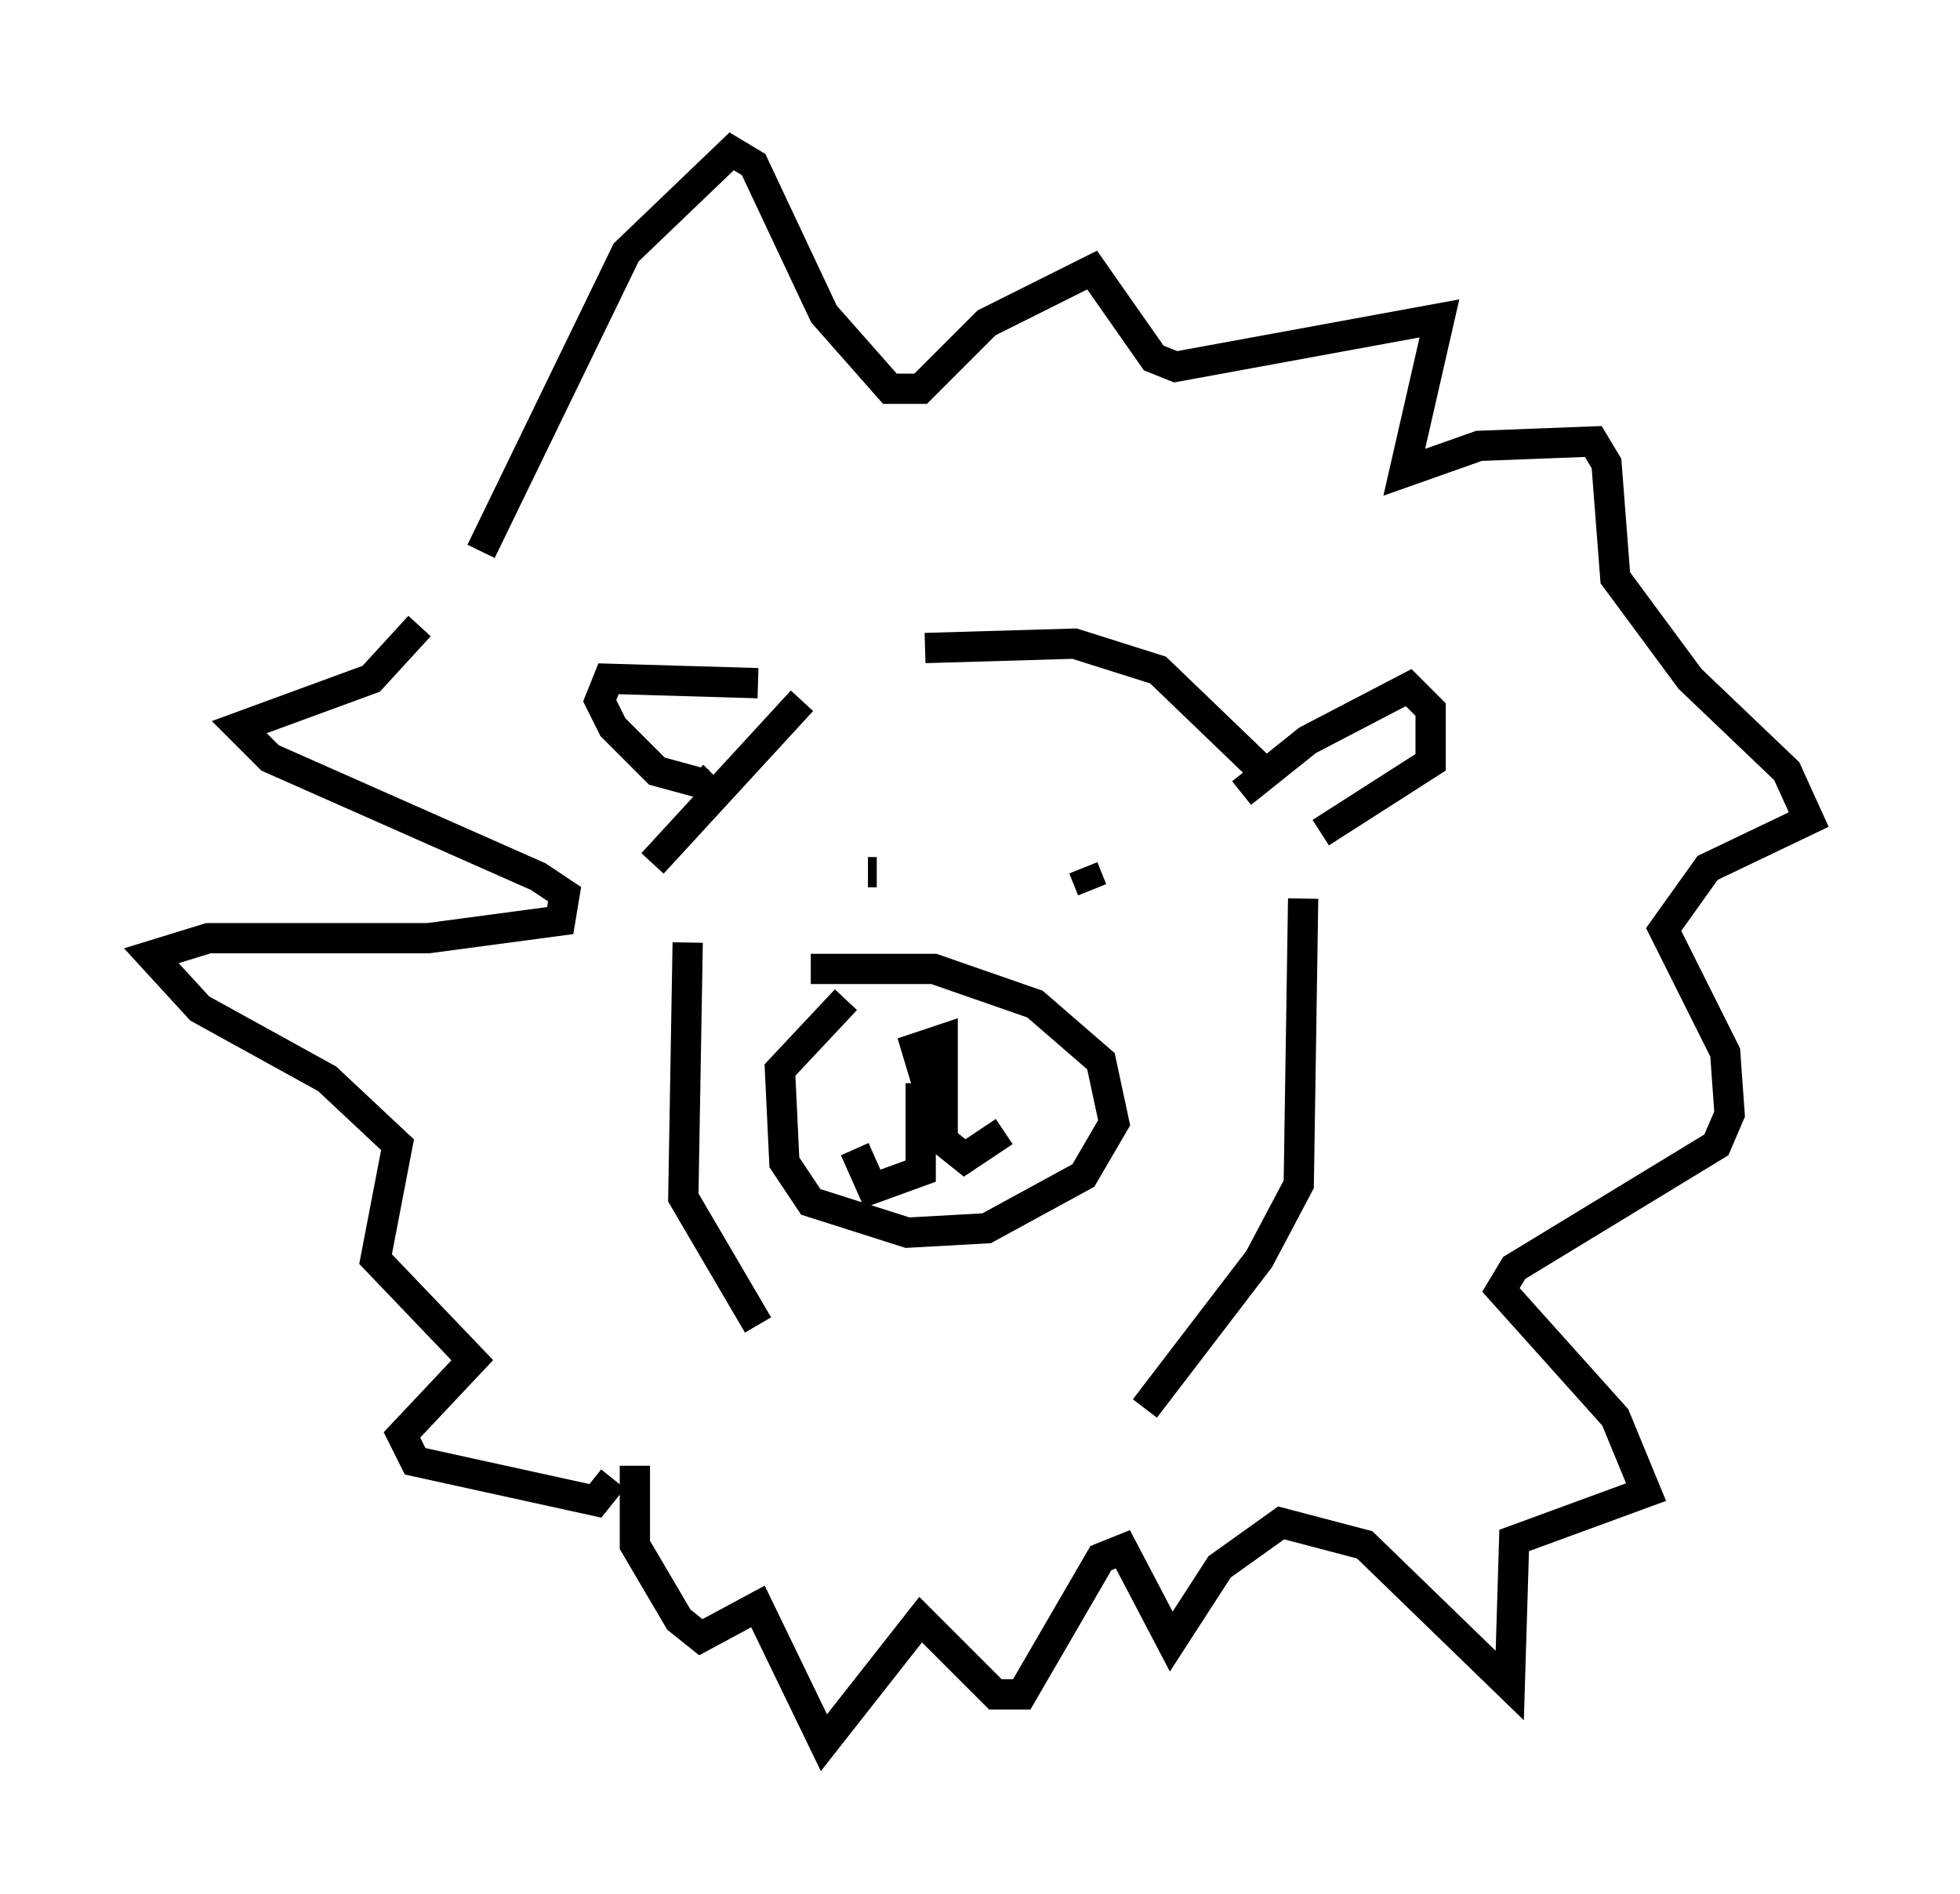 <?xml version="1.0" encoding="utf-8" ?>
<svg baseProfile="full" height="62.581" version="1.1" width="64.76" xmlns="http://www.w3.org/2000/svg" xmlns:ev="http://www.w3.org/2001/xml-events" xmlns:xlink="http://www.w3.org/1999/xlink"><defs /><rect fill="white" height="62.581" width="64.76" x="0" y="0" /><path d="M26.933, 23.011 m3.631, -1.598 l4.939, -0.145 2.76, 0.872 l3.777, 3.631 m-15.542, -2.615 l-4.939, 5.374 m6.391, 4.503 l-2.179, 2.324 0.145, 3.05 l0.872, 1.307 3.196, 1.017 l2.615, -0.145 3.196, -1.743 l1.017, -1.743 -0.436, -2.034 l-2.179, -1.888 -3.341, -1.162 l-4.067, 0.0 m2.905, 2.034 l0.0, 0.0 m0.872, 0.436 l0.145, 1.598 -0.436, -1.453 l0.872, -0.291 0.0, 3.341 l0.726, 0.581 1.307, -0.872 m-2.76, -1.598 l0.0, 2.905 -1.598, 0.581 l-0.581, -1.307 m0.436, -9.151 l0.291, 0.0 m5.374, -0.291 l0.0, 0.0 m1.743, 0.872 l-0.291, -0.726 m-10.749, -6.101 l-4.939, -0.145 -0.291, 0.726 l0.436, 0.872 1.453, 1.453 l1.598, 0.436 0.291, -0.291 m17.43, 0.581 l2.179, -1.743 3.341, -1.743 l0.726, 0.726 0.0, 1.743 l-3.631, 2.324 m-20.916, 3.631 l-0.145, 8.425 2.469, 4.212 m18.011, -14.089 l-0.145, 9.441 -1.307, 2.469 l-3.777, 4.939 m-23.966, -25.855 l-1.598, 1.743 -4.358, 1.598 l1.017, 1.017 8.86, 3.922 l0.872, 0.581 -0.145, 0.872 l-4.358, 0.581 -7.263, 0.0 l-1.888, 0.581 1.598, 1.743 l4.212, 2.324 2.324, 2.179 l-0.726, 3.777 3.196, 3.341 l-2.324, 2.469 0.436, 0.872 l5.955, 1.307 0.581, -0.726 m-4.358, -30.648 l4.793, -9.877 3.486, -3.341 l0.726, 0.436 2.324, 4.939 l2.179, 2.469 1.017, 0.0 l2.179, -2.179 3.486, -1.743 l2.034, 2.905 0.726, 0.291 l8.715, -1.598 -1.162, 5.084 l2.469, -0.872 3.777, -0.145 l0.436, 0.726 0.291, 3.777 l2.469, 3.341 3.196, 3.05 l0.726, 1.598 -3.341, 1.598 l-1.453, 2.034 2.034, 4.067 l0.145, 2.034 -0.436, 1.017 l-6.682, 4.067 -0.436, 0.726 l3.777, 4.212 1.017, 2.469 l-4.358, 1.598 -0.145, 4.793 l-4.793, -4.648 -2.76, -0.726 l-2.034, 1.453 -1.598, 2.469 l-1.598, -3.05 -0.726, 0.291 l-2.615, 4.503 -0.872, 0.0 l-2.469, -2.469 -3.196, 4.067 l-2.179, -4.503 -1.888, 1.017 l-0.726, -0.581 -1.453, -2.469 l0.0, -2.615 " fill="none" stroke="black" stroke-width="1" /></svg>